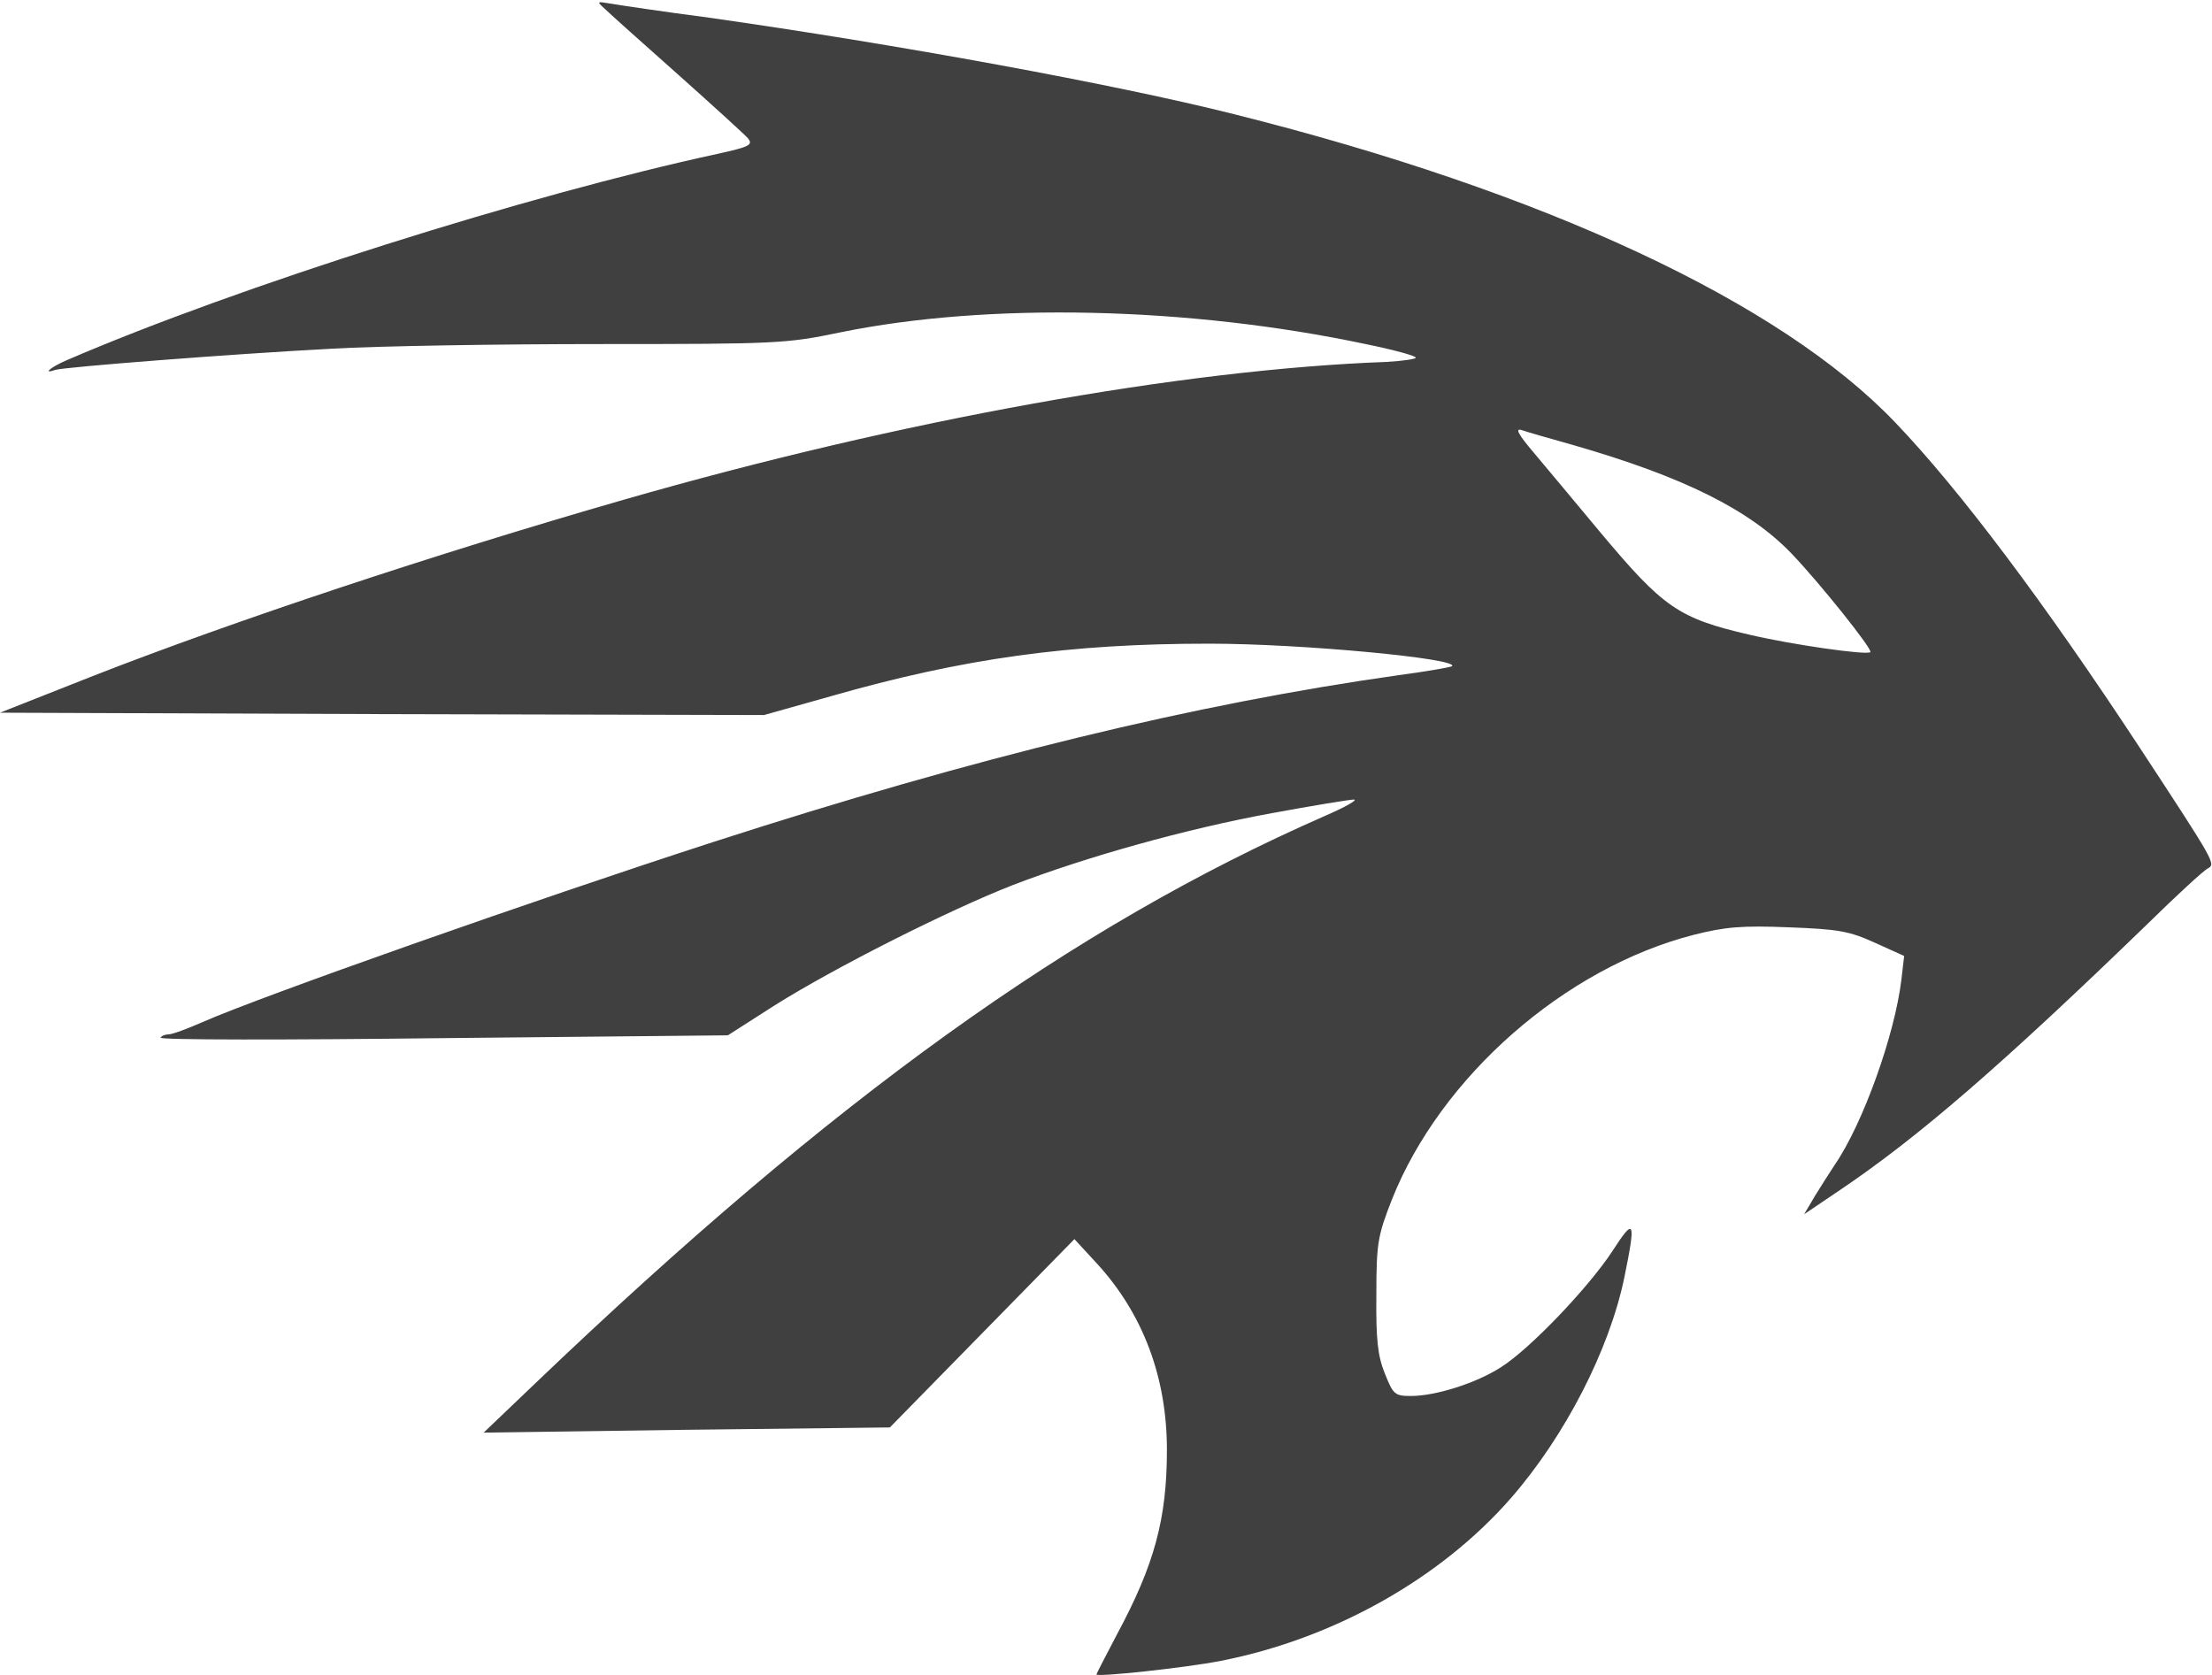 <svg width="696" height="527" viewBox="0 0 696 527" fill="none" xmlns="http://www.w3.org/2000/svg">
<path d="M190.603 3.051C192.228 4.676 202.571 13.837 213.504 23.589C224.438 33.341 234.338 42.354 235.372 43.536C236.997 45.604 235.815 46.195 225.768 48.411C166.223 61.266 74.911 90.078 21.129 113.275C15.957 115.492 13.15 117.856 17.435 116.378C20.095 115.492 73.138 111.355 104.167 109.729C119.237 108.843 157.506 108.252 189.125 108.252C244.533 108.252 247.488 108.104 264.479 104.558C310.726 95.102 373.817 96.431 429.668 108.252C438.386 110.025 445.478 111.946 445.478 112.537C445.478 112.98 441.341 113.571 436.317 113.867C371.897 116.231 283.392 132.188 196.513 157.158C136.377 174.446 73.434 195.427 29.551 212.566L0 224.239L120.272 224.682L240.396 224.977L261.377 219.067C303.191 207.099 336.583 202.519 380.466 202.519C409.722 202.519 459.367 207.247 456.855 209.611C456.56 209.907 449.024 211.236 440.159 212.418C376.181 221.431 306.885 238.275 224.586 264.871C167.11 283.488 81.708 313.63 63.682 321.609C58.954 323.677 54.226 325.45 53.044 325.45C52.009 325.45 50.827 325.893 50.532 326.484C50.089 327.223 90.13 327.223 139.48 326.632L229.019 325.746L243.794 316.289C262.854 304.321 298.611 286.295 318.705 278.464C341.755 269.599 373.374 260.734 400.118 255.858C412.972 253.494 424.645 251.573 425.975 251.573C427.452 251.573 423.315 253.937 416.814 256.745C337.322 291.614 262.263 345.545 168.439 435.231L152.187 450.745L216.164 449.859L279.994 449.12L294.474 434.345C302.305 426.366 315.455 412.92 323.433 404.794L338.061 389.871L345.153 397.554C359.633 413.364 367.168 433.31 367.168 456.212C367.168 477.932 363.179 492.412 351.507 514.132C347.96 520.929 345.005 526.543 345.005 526.839C345.005 527.725 372.931 524.77 384.16 522.554C419.621 515.609 453.309 496.697 475.472 471.283C492.464 451.78 506.353 424.741 511.081 401.987C514.775 383.961 514.331 382.779 507.387 393.565C499.851 405.089 481.382 424.445 472.221 430.208C464.391 435.231 451.684 439.221 444 439.221C438.829 439.221 438.386 438.777 435.726 432.128C433.51 426.662 432.919 421.49 433.067 407.454C433.067 391.053 433.51 388.837 437.943 377.459C453.309 338.748 492.464 304.469 532.948 294.126C542.848 291.614 548.167 291.171 562.795 291.762C578.457 292.353 581.855 292.944 589.981 296.638L599.142 300.775L598.256 308.311C596.187 325.598 586.14 353.671 577.275 366.526C575.797 368.742 572.99 373.175 571.069 376.277L567.671 382.04L579.048 374.357C603.575 357.808 629.579 335.35 675.679 290.728C684.839 281.715 693.409 273.884 694.591 273.293C697.251 271.815 697.251 271.815 673.315 235.32C643.32 189.664 616.577 154.056 596.335 132.927C560.135 94.954 485.815 60.38 388.593 36C350.472 26.396 282.358 13.985 223.108 5.563C208.481 3.642 194.592 1.574 192.08 1.13C187.647 0.391 187.647 0.391 190.603 3.051ZM494.976 140.019C529.846 150.066 550.531 160.409 563.829 174.298C572.842 183.754 589.243 204.292 588.504 205.178C587.322 206.213 563.681 202.814 550.531 199.712C528.072 194.54 523.344 191.142 503.545 167.501C495.714 158.045 486.258 146.816 482.564 142.383C477.688 136.621 476.654 134.7 478.723 135.291C480.348 135.882 487.588 137.95 494.976 140.019Z" fill="#404040"/>
</svg>
